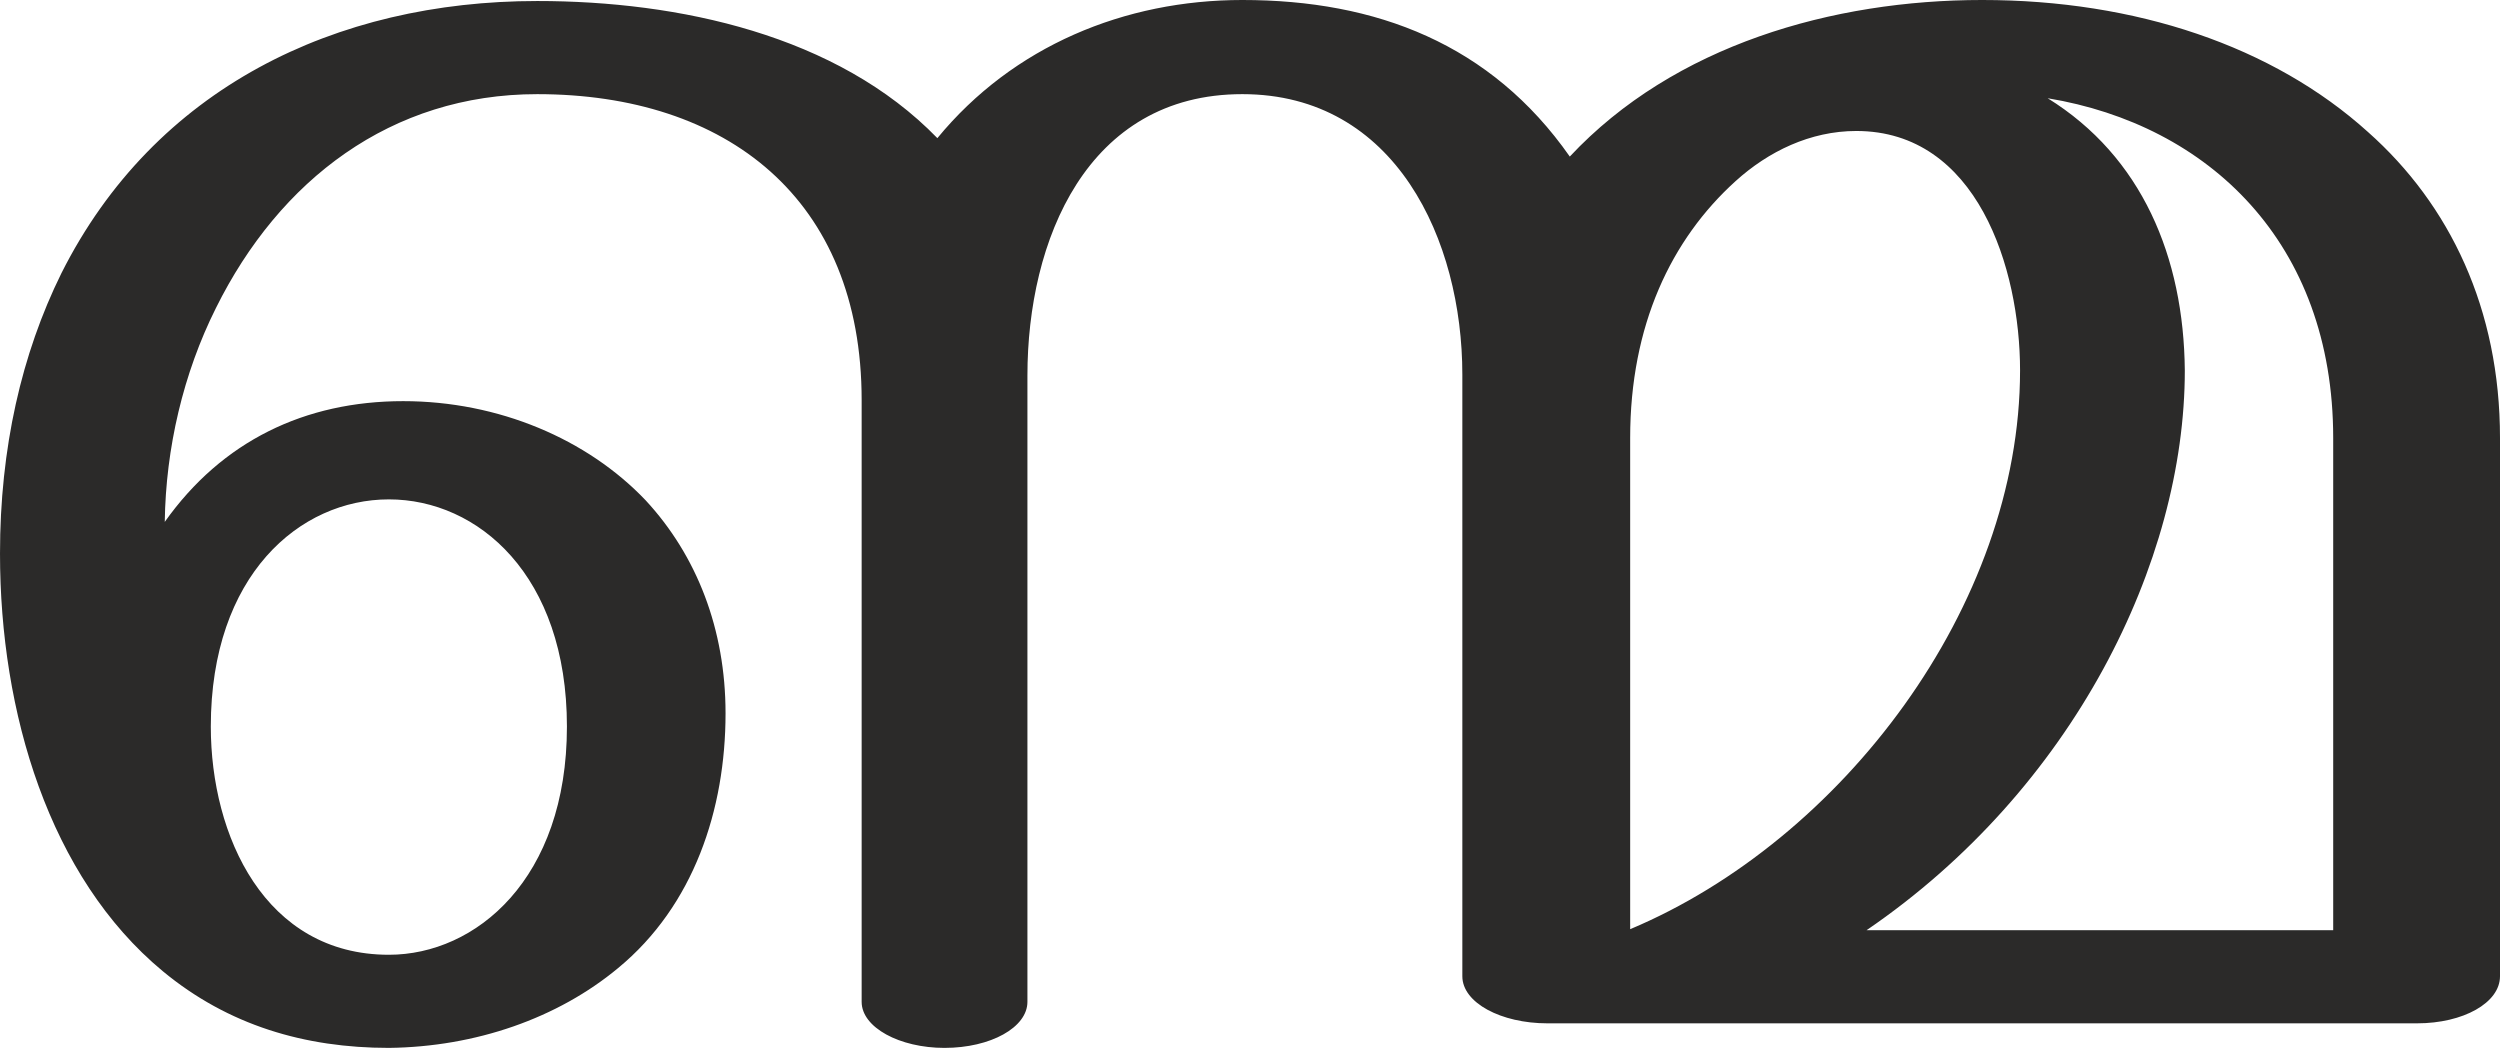 <?xml version="1.0" encoding="UTF-8"?>
<!DOCTYPE svg PUBLIC "-//W3C//DTD SVG 1.1//EN" "http://www.w3.org/Graphics/SVG/1.1/DTD/svg11.dtd">
<!-- Creator: CorelDRAW X8 -->
<svg xmlns="http://www.w3.org/2000/svg" xml:space="preserve" width="2443px" height="1024px" version="1.1" style="shape-rendering:geometricPrecision; text-rendering:geometricPrecision; image-rendering:optimizeQuality; fill-rule:evenodd; clip-rule:evenodd"
viewBox="0 0 2443 1024"
 xmlns:xlink="http://www.w3.org/1999/xlink">
 <defs>
  <style type="text/css">
   <![CDATA[
    .fil0 {fill:#2B2A29;fill-rule:nonzero}
   ]]>
  </style>
 </defs>
 <g id="Layer_x0020_1">
  <path class="fil0" d="M923 1024c45,0 81,-20 81,-45l0 -612c0,-132 58,-275 210,-275 150,0 215,143 215,274l0 588c0,26 38,46 83,46l850 0c45,0 81,-20 81,-46l0 -526c0,-126 -49,-228 -129,-299 -93,-84 -227,-129 -377,-129 -146,0 -301,44 -403,153 -77,-110 -189,-153 -320,-153 -115,0 -224,45 -298,135 -98,-101 -253,-134 -391,-134 -197,0 -374,85 -465,266 -39,79 -60,171 -60,274 0,155 48,316 159,408 64,53 139,75 221,75 85,-1 165,-29 224,-78 74,-61 105,-155 105,-249 0,-82 -28,-154 -78,-208 -57,-60 -144,-97 -237,-97 -96,0 -177,39 -233,118 1,-72 18,-145 50,-209 62,-125 171,-209 314,-209 185,0 317,102 317,299l0 588c0,25 37,45 81,45zm1357 -115l-456 0c202,-138 311,-360 311,-547 -1,-111 -42,-209 -134,-266 157,26 279,141 279,332l0 481zm-687 -1l0 -480c0,-110 40,-194 103,-251 32,-29 73,-49 118,-49 118,0 160,134 160,234 0,230 -174,459 -381,546zm-1213 25c-121,0 -174,-116 -174,-223 0,-148 87,-222 174,-222 87,0 174,74 174,222 0,149 -89,223 -174,223z"/>
 </g>
</svg>

